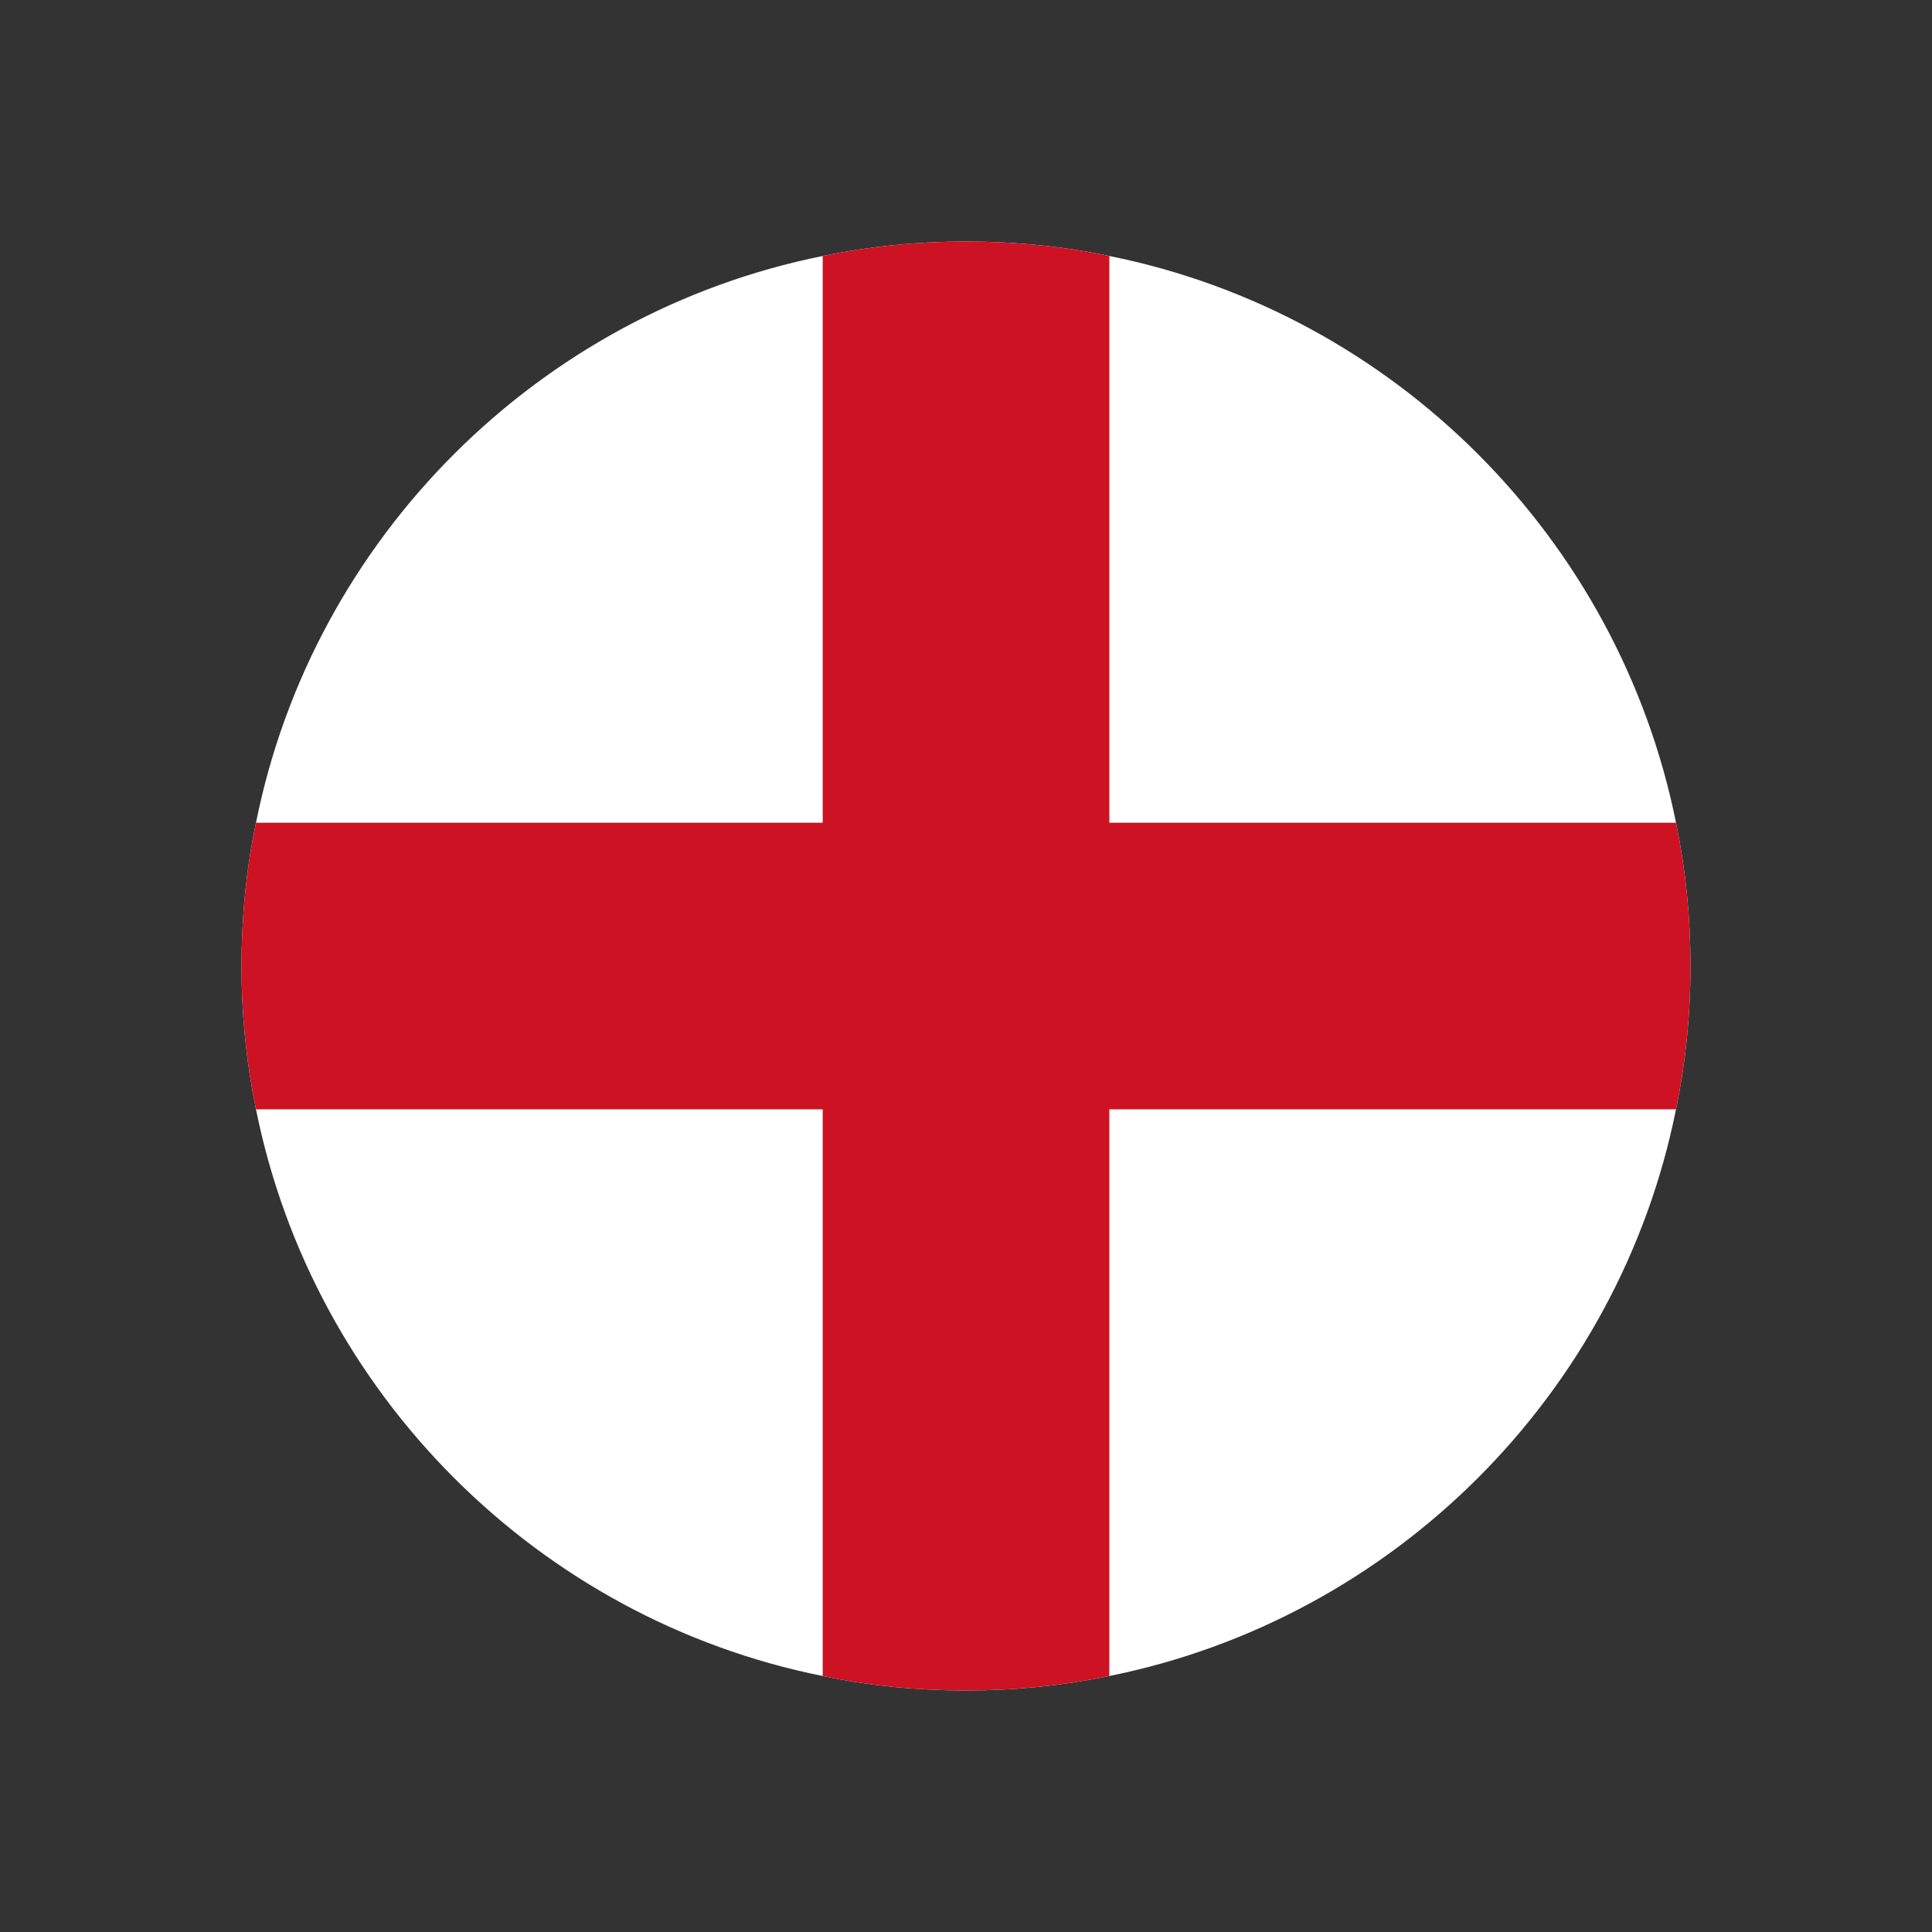 <?xml version="1.0" encoding="UTF-8"?>
<svg id="Layer_1" data-name="Layer 1" xmlns="http://www.w3.org/2000/svg" viewBox="0 0 24 24">
  <rect x="0" y="0" width="24" height="24" fill="#333333" stroke="none"/>
  <defs>
    <style>
      .cls-1 {
        fill: #000;
      }

      .cls-1, .cls-2, .cls-3, .cls-4 {
        stroke-width: 0px;
      }

      .cls-2 {
        fill: #cd1223;
      }

      .cls-3 {
        fill: none;
      }

      .cls-4 {
        fill: #fff;
      }
    </style>
  </defs>
  <rect class="cls-3" width="24" height="24"/>
  <g>
    <path class="cls-1" d="M16.71,7.34c2.92,2.92,3.18,7.42.57,10.03-2.61,2.61-7.11,2.36-10.03-.57-2.92-2.92-3.18-7.42-.57-10.03,2.61-2.61,7.11-2.36,10.03.57Z"/>
    <g>
      <path class="cls-4" d="M21,12c0,.61-.06,1.2-.18,1.78-.71,3.54-3.51,6.33-7.04,7.04-.58.12-1.17.18-1.78.18s-1.21-.06-1.78-.18c-3.54-.71-6.33-3.51-7.04-7.04-.12-.58-.18-1.17-.18-1.78s.06-1.21.18-1.78c.71-3.54,3.51-6.33,7.04-7.04.58-.12,1.17-.18,1.78-.18s1.21.06,1.78.18c3.54.71,6.33,3.51,7.04,7.04.12.58.18,1.17.18,1.78Z"/>
      <path class="cls-2" d="M21,12c0,.61-.06,1.2-.18,1.78h-7.04v7.04c-.58.12-1.17.18-1.78.18s-1.21-.06-1.78-.18v-7.04H3.18c-.12-.58-.18-1.17-.18-1.78s.06-1.21.18-1.78h7.04V3.18c.58-.12,1.17-.18,1.78-.18s1.21.06,1.78.18v7.04h7.04c.12.58.18,1.17.18,1.78Z"/>
    </g>
  </g>
</svg>
